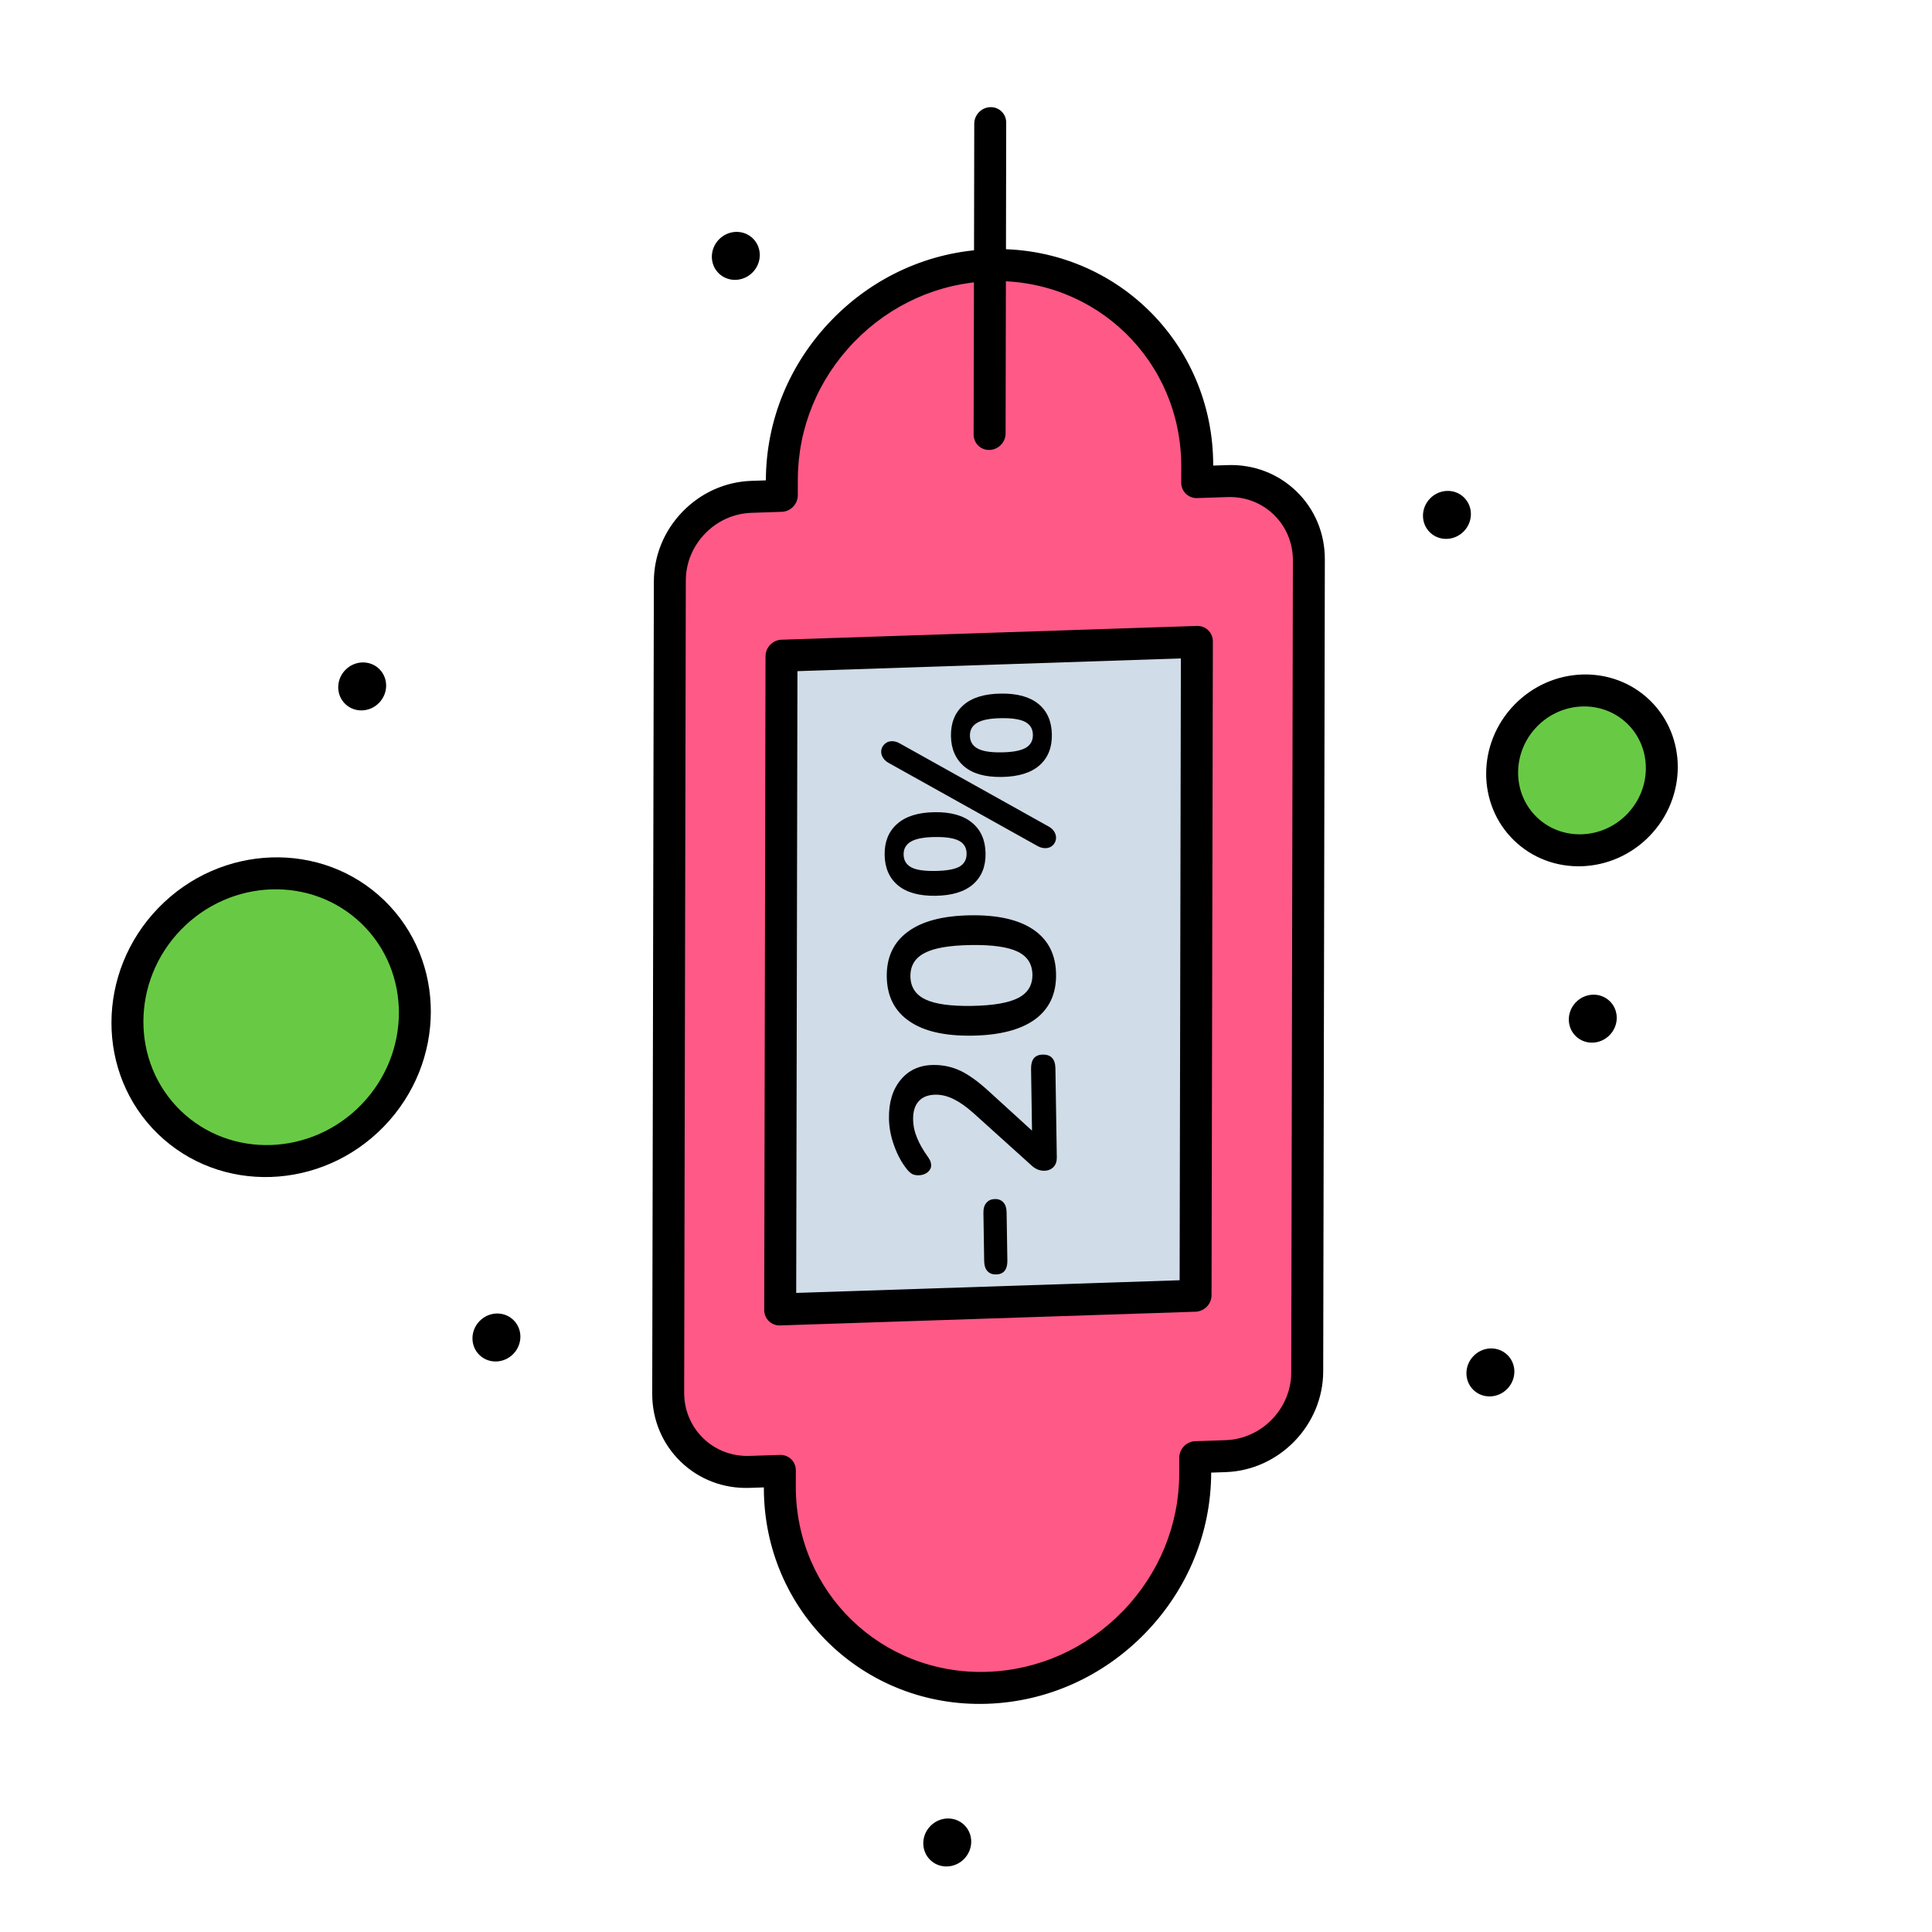 <svg width="99" height="99" viewBox="0 0 99 99" fill="none" xmlns="http://www.w3.org/2000/svg">
<path d="M50.727 13.589L50.728 13.588C56.605 13.393 61.361 18.003 61.349 23.883L61.347 24.703L62.903 24.652C65.208 24.574 67.074 26.383 67.07 28.691L66.985 70.301C66.98 72.608 65.108 74.54 62.802 74.616L61.247 74.668L61.245 75.486C61.233 81.358 56.472 86.29 50.581 86.487C44.704 86.682 39.949 82.072 39.96 76.192L39.962 75.372L38.406 75.423C36.101 75.501 34.235 73.692 34.239 71.384L34.324 29.774C34.328 27.468 36.201 25.535 38.507 25.459L40.062 25.406L40.064 24.589C40.076 18.718 44.836 13.786 50.727 13.589Z" fill="#FF5987"/>
<path d="M61.331 32.893L61.264 66.395L39.979 67.099L40.046 33.599L61.331 32.893Z" fill="#D0DCE7"/>
<path d="M78.175 36.676C79.778 35.023 82.368 34.938 83.964 36.484C85.56 38.031 85.555 40.624 83.952 42.276C82.351 43.928 79.759 44.015 78.164 42.468C76.568 40.921 76.574 38.328 78.175 36.676Z" fill="#68CA44"/>
<path d="M8.695 47.083C11.579 44.108 16.243 43.955 19.114 46.738C21.986 49.522 21.977 54.189 19.093 57.164C16.211 60.137 11.545 60.292 8.674 57.508C5.803 54.725 5.812 50.057 8.695 47.083Z" fill="#68CA44"/>
<path d="M73.278 25.545C73.759 25.048 74.536 25.023 75.014 25.487C75.493 25.951 75.492 26.728 75.011 27.225C74.53 27.72 73.752 27.746 73.274 27.282C72.796 26.819 72.797 26.04 73.278 25.545Z" fill="black"/>
<path d="M80.751 51.359C81.232 50.862 82.009 50.838 82.487 51.301C82.966 51.765 82.965 52.542 82.484 53.039C82.003 53.535 81.225 53.56 80.747 53.096C80.269 52.633 80.27 51.854 80.751 51.359Z" fill="black"/>
<path d="M36.838 12.272C37.319 11.775 38.096 11.751 38.575 12.214C39.053 12.678 39.053 13.455 38.571 13.952C38.091 14.447 37.313 14.473 36.834 14.009C36.356 13.546 36.358 12.767 36.838 12.272Z" fill="black"/>
<path d="M75.505 69.486C75.986 68.989 76.763 68.965 77.241 69.429C77.72 69.892 77.719 70.669 77.238 71.166C76.758 71.662 75.98 71.687 75.501 71.224C75.023 70.76 75.024 69.982 75.505 69.486Z" fill="black"/>
<path d="M17.692 34.334C18.174 33.837 18.951 33.813 19.429 34.276C19.907 34.74 19.907 35.517 19.425 36.014C18.945 36.509 18.167 36.535 17.689 36.071C17.21 35.608 17.212 34.829 17.692 34.334Z" fill="black"/>
<path d="M24.571 67.697C25.053 67.2 25.83 67.175 26.308 67.639C26.786 68.103 26.786 68.88 26.304 69.377C25.824 69.872 25.046 69.898 24.568 69.434C24.09 68.971 24.091 68.192 24.571 67.697Z" fill="black"/>
<path d="M47.672 93.573C48.154 93.076 48.931 93.052 49.409 93.515C49.888 93.979 49.887 94.756 49.406 95.253C48.925 95.748 48.147 95.774 47.669 95.31C47.191 94.847 47.192 94.068 47.672 93.573Z" fill="black"/>
<path d="M58.691 83.679C56.523 85.915 53.642 87.204 50.58 87.306C44.26 87.516 39.129 82.542 39.142 76.219L39.142 76.218L38.404 76.242C37.071 76.287 35.818 75.809 34.877 74.896C33.935 73.984 33.418 72.746 33.421 71.411L33.505 29.802C33.508 28.468 34.029 27.196 34.974 26.221C35.92 25.245 37.175 24.684 38.509 24.64L39.245 24.615C39.252 21.552 40.45 18.633 42.619 16.395C44.775 14.171 47.638 12.885 50.685 12.771C50.7 12.77 50.715 12.769 50.73 12.769C57.049 12.559 62.18 17.533 62.167 23.856L62.167 23.857L62.905 23.833C64.238 23.788 65.491 24.266 66.433 25.179C67.374 26.091 67.891 27.329 67.888 28.664L67.804 70.273C67.798 73.028 65.553 75.344 62.8 75.435L62.064 75.46C62.058 78.523 60.86 81.442 58.691 83.679ZM36.13 27.341C35.495 27.996 35.144 28.851 35.143 29.747L35.058 71.357C35.056 72.254 35.404 73.087 36.036 73.7C36.669 74.313 37.511 74.634 38.407 74.604L39.964 74.553C40.181 74.546 40.389 74.625 40.542 74.773C40.695 74.922 40.781 75.127 40.781 75.345L40.779 76.165C40.768 81.584 45.166 85.847 50.583 85.668C53.208 85.58 55.677 84.476 57.536 82.559C59.395 80.641 60.421 78.139 60.427 75.513L60.428 74.696C60.429 74.244 60.796 73.865 61.248 73.85L62.803 73.797C64.654 73.736 66.163 72.179 66.166 70.328L66.251 28.718C66.253 27.821 65.906 26.989 65.273 26.375C64.64 25.762 63.798 25.441 62.902 25.471L61.346 25.523C60.893 25.538 60.528 25.183 60.529 24.731L60.53 23.91C60.541 18.505 56.165 14.249 50.767 14.406C50.754 14.407 50.74 14.408 50.726 14.408C48.1 14.496 45.632 15.6 43.775 17.515C41.915 19.434 40.888 21.936 40.883 24.562L40.881 25.38C40.88 25.832 40.513 26.211 40.061 26.226L38.506 26.279C37.609 26.308 36.765 26.685 36.13 27.341Z" fill="black"/>
<path d="M61.841 66.956C61.688 67.114 61.479 67.207 61.262 67.215L39.977 67.918C39.525 67.933 39.159 67.578 39.16 67.126L39.227 33.626C39.228 33.173 39.595 32.795 40.047 32.78L61.332 32.074C61.549 32.067 61.757 32.146 61.911 32.295C62.064 32.444 62.15 32.649 62.15 32.866L62.082 66.368C62.082 66.586 61.995 66.797 61.841 66.956ZM40.799 66.252L60.447 65.603L60.511 33.739L40.863 34.391L40.799 66.252Z" fill="black"/>
<path d="M51.619 64.601C51.623 64.833 51.573 65.01 51.471 65.131C51.369 65.245 51.226 65.303 51.042 65.306C50.858 65.309 50.713 65.255 50.607 65.144C50.493 65.026 50.435 64.851 50.431 64.619L50.393 62.148C50.389 61.916 50.442 61.743 50.553 61.629C50.655 61.507 50.798 61.445 50.982 61.442C51.166 61.439 51.311 61.497 51.416 61.615C51.522 61.726 51.577 61.897 51.581 62.129L51.619 64.601ZM52.834 54.77C52.827 54.29 53.027 54.047 53.435 54.04C53.859 54.034 54.075 54.27 54.082 54.75L54.153 59.31C54.156 59.518 54.099 59.682 53.981 59.804C53.855 59.926 53.7 59.989 53.516 59.992C53.276 59.995 53.058 59.907 52.863 59.726L49.881 57.036C49.508 56.706 49.168 56.467 48.862 56.319C48.547 56.164 48.238 56.089 47.934 56.094C47.558 56.1 47.272 56.212 47.075 56.431C46.879 56.65 46.784 56.96 46.79 57.36C46.795 57.688 46.864 58.007 46.997 58.317C47.121 58.619 47.294 58.924 47.515 59.233C47.572 59.312 47.621 59.391 47.663 59.471C47.696 59.55 47.713 59.63 47.715 59.71C47.717 59.846 47.654 59.967 47.528 60.073C47.402 60.171 47.25 60.221 47.074 60.224C46.954 60.226 46.85 60.207 46.761 60.169C46.673 60.122 46.588 60.051 46.506 59.956C46.221 59.609 45.994 59.2 45.827 58.731C45.652 58.262 45.56 57.791 45.553 57.319C45.54 56.495 45.738 55.836 46.146 55.342C46.555 54.839 47.111 54.583 47.815 54.572C48.303 54.564 48.764 54.661 49.199 54.862C49.627 55.063 50.108 55.408 50.644 55.896L52.883 57.937L52.834 54.77ZM54.115 49.918C54.131 50.918 53.775 51.688 53.047 52.227C52.311 52.766 51.235 53.047 49.819 53.069C48.412 53.091 47.336 52.844 46.592 52.327C45.84 51.811 45.456 51.053 45.44 50.053C45.425 49.053 45.785 48.283 46.52 47.744C47.248 47.204 48.316 46.924 49.724 46.902C51.132 46.88 52.212 47.127 52.964 47.644C53.716 48.16 54.1 48.918 54.115 49.918ZM52.903 49.937C52.895 49.393 52.641 49.001 52.141 48.761C51.633 48.52 50.835 48.409 49.747 48.426C48.651 48.443 47.861 48.579 47.377 48.835C46.885 49.09 46.644 49.49 46.652 50.034C46.66 50.578 46.915 50.97 47.414 51.21C47.914 51.451 48.708 51.562 49.796 51.545C50.884 51.528 51.678 51.392 52.178 51.136C52.67 50.881 52.912 50.481 52.903 49.937ZM53.721 42.344C53.85 42.414 53.948 42.5 54.014 42.603C54.079 42.706 54.113 42.81 54.114 42.914C54.117 43.058 54.066 43.187 53.964 43.3C53.862 43.406 53.731 43.46 53.571 43.462C53.435 43.465 53.298 43.427 53.161 43.349L45.546 39.099C45.417 39.029 45.319 38.942 45.254 38.839C45.188 38.736 45.155 38.633 45.153 38.529C45.151 38.385 45.201 38.26 45.303 38.154C45.406 38.041 45.537 37.983 45.697 37.98C45.833 37.978 45.969 38.016 46.106 38.094L53.721 42.344ZM50.502 43.726C50.513 44.398 50.301 44.925 49.867 45.308C49.433 45.691 48.792 45.889 47.944 45.902C47.104 45.915 46.461 45.737 46.015 45.368C45.57 44.999 45.342 44.478 45.331 43.806C45.321 43.135 45.532 42.607 45.967 42.224C46.401 41.834 47.038 41.632 47.877 41.619C48.725 41.605 49.372 41.787 49.818 42.165C50.264 42.534 50.492 43.054 50.502 43.726ZM49.531 43.741C49.526 43.437 49.398 43.219 49.148 43.087C48.89 42.947 48.473 42.882 47.897 42.891C47.337 42.899 46.93 42.977 46.677 43.126C46.423 43.273 46.298 43.495 46.303 43.791C46.308 44.087 46.439 44.305 46.697 44.445C46.947 44.578 47.356 44.639 47.924 44.63C48.5 44.621 48.915 44.547 49.169 44.407C49.415 44.259 49.535 44.037 49.531 43.741ZM53.9 37.637C53.911 38.309 53.699 38.836 53.265 39.219C52.831 39.601 52.186 39.8 51.33 39.813C50.49 39.826 49.851 39.648 49.413 39.279C48.967 38.901 48.739 38.381 48.729 37.717C48.718 37.045 48.93 36.518 49.364 36.135C49.798 35.752 50.435 35.554 51.275 35.541C52.123 35.528 52.77 35.706 53.216 36.075C53.662 36.444 53.89 36.965 53.9 37.637ZM52.928 37.652C52.924 37.356 52.796 37.138 52.546 36.998C52.288 36.858 51.871 36.792 51.295 36.801C50.735 36.81 50.328 36.888 50.075 37.036C49.821 37.184 49.696 37.406 49.701 37.702C49.705 37.998 49.837 38.216 50.095 38.356C50.353 38.496 50.762 38.562 51.322 38.553C51.898 38.544 52.313 38.465 52.567 38.317C52.812 38.17 52.933 37.948 52.928 37.652Z" fill="black"/>
<path d="M51.288 22.797C51.139 22.95 50.934 23.049 50.708 23.056C50.256 23.071 49.89 22.717 49.891 22.264L49.909 13.616C49.909 13.602 49.909 13.587 49.91 13.573L49.923 6.337C49.924 5.885 50.291 5.506 50.743 5.491C51.196 5.476 51.561 5.83 51.56 6.283L51.547 13.561C51.547 13.575 51.547 13.59 51.546 13.604L51.529 22.21C51.528 22.436 51.436 22.644 51.288 22.797Z" fill="black"/>
<path d="M19.671 57.724C16.473 61.023 11.279 61.195 8.094 58.107C4.908 55.019 4.919 49.822 8.117 46.523C11.315 43.224 16.509 43.052 19.694 46.14C22.88 49.228 22.869 54.424 19.671 57.724ZM9.272 47.643C6.714 50.282 6.706 54.44 9.254 56.91C11.802 59.38 15.957 59.243 18.516 56.604C21.074 53.964 21.083 49.807 18.534 47.337C15.986 44.866 11.831 45.004 9.272 47.643Z" fill="black"/>
<path d="M84.53 42.836C82.611 44.816 79.495 44.919 77.584 43.066C75.672 41.213 75.679 38.095 77.598 36.116C79.517 34.136 82.633 34.033 84.544 35.886C86.455 37.739 86.449 40.857 84.53 42.836ZM78.753 37.236C77.474 38.556 77.47 40.634 78.744 41.869C80.018 43.105 82.096 43.036 83.375 41.716C84.654 40.397 84.658 38.318 83.384 37.083C82.11 35.847 80.032 35.916 78.753 37.236Z" fill="black"/>
</svg>
